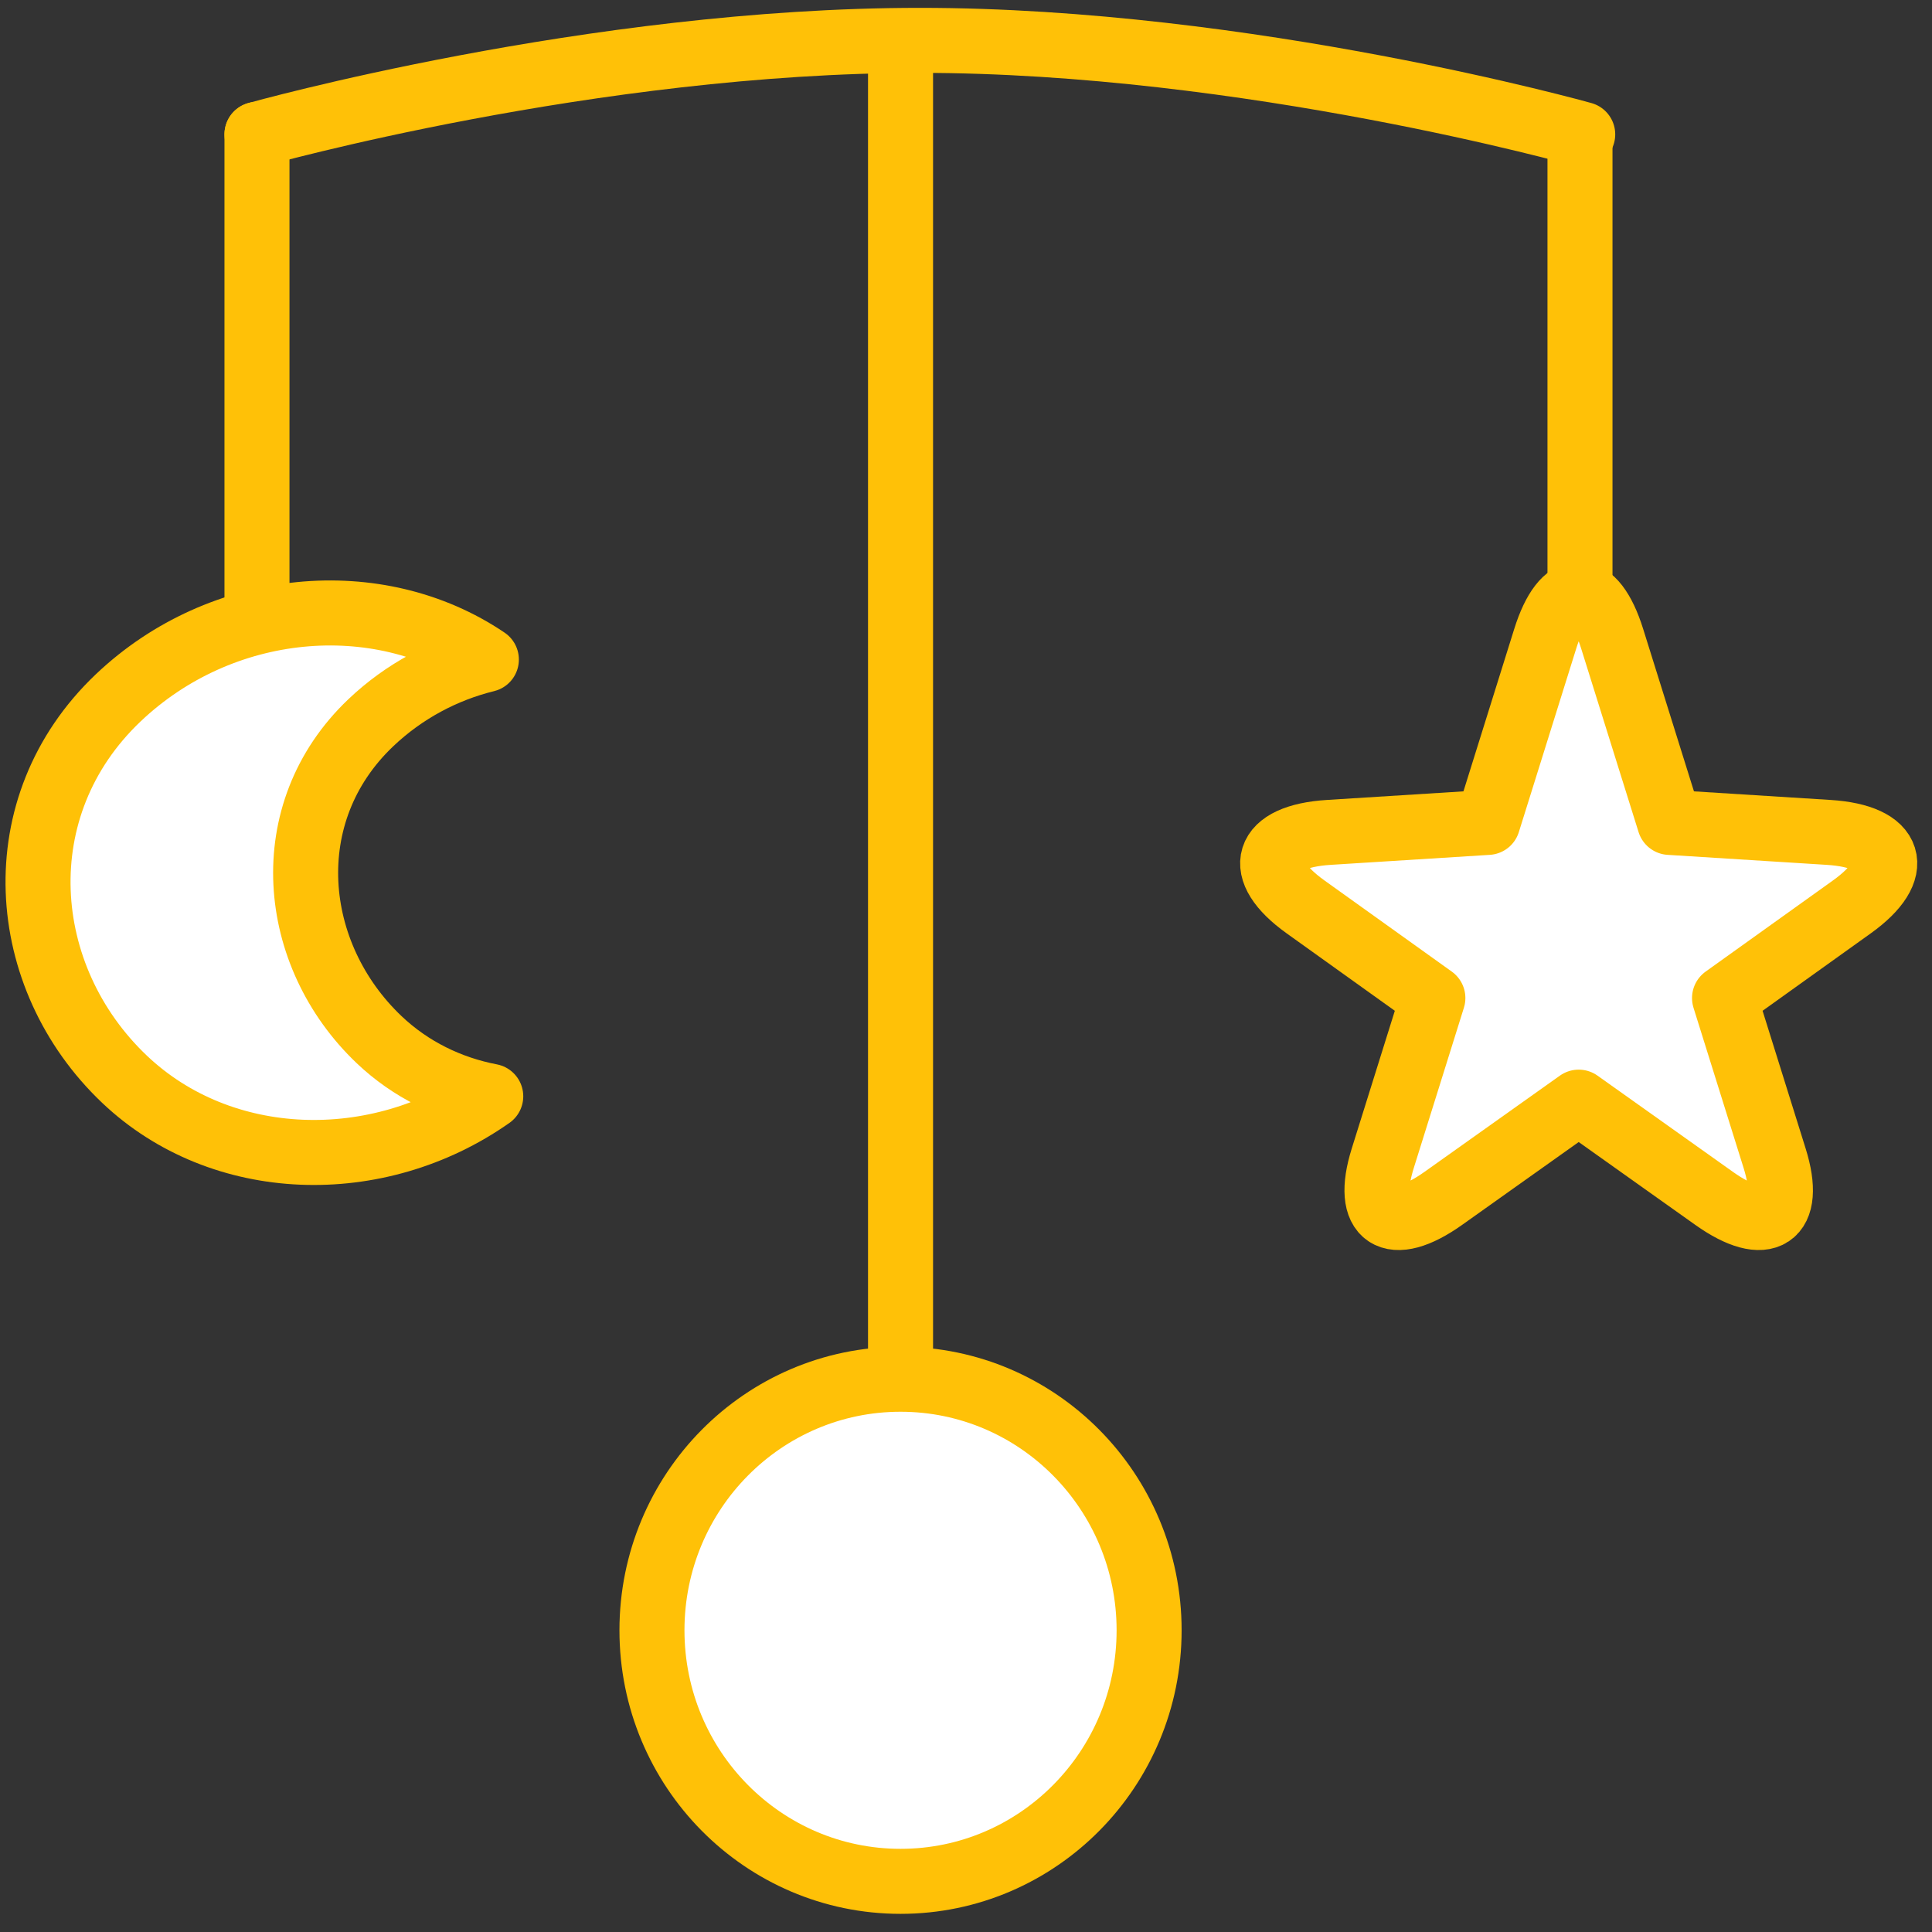 <?xml version="1.0" encoding="UTF-8"?>
<svg width="104px" height="104px" viewBox="0 0 104 104" version="1.1" xmlns="http://www.w3.org/2000/svg" xmlns:xlink="http://www.w3.org/1999/xlink">
    <rect x="0" y="0" width="104" height="104" fill="#333333" stroke="none"/>
    <!-- Generator: Sketch 46.2 (44496) - http://www.bohemiancoding.com/sketch -->
    <title>baby-11</title>
    <desc>Created with Sketch.</desc>
    <defs></defs>
    <g id="ALL" stroke="none" stroke-width="1" fill="none" fill-rule="evenodd" stroke-linecap="round" stroke-linejoin="round">
        <g id="Primary" transform="translate(-208, -19932)" stroke="#FFC107" stroke-width="3.5">
            <g id="Group-15" transform="translate(200, 200)">
                <g id="baby-11" transform="translate(10, 19734)">
                    <path d="M11.833,5.234 L11.833,30.459" id="Line" fill="#FFF9E6"></path>
                    <path d="M83.051,5.579 L83.051,30.164" id="Line-Copy" fill="#FFF9E6"></path>
                    <path d="M46.476,1.074 L46.476,72.245" id="Line" fill="#FFF9E6"></path>
                    <path d="M11.833,5.234 C11.833,5.234 29.856,0.173 47.516,0.173 C65.176,0.173 83.198,5.234 83.198,5.234" id="Line"></path>
                    <path d="M4.701,56.094 C-1.084,50.599 -1.788,41.409 4.361,35.568 C9.913,30.293 18.34,29.552 24.181,33.504 C21.923,34.06 19.76,35.196 17.96,36.906 C12.849,41.762 13.603,49.401 18.411,53.968 C20.103,55.575 22.194,56.588 24.417,57.014 C18.311,61.307 9.921,61.053 4.701,56.094 Z" id="Oval-352" fill="#FFFFFF"></path>
                    <path d="M87.875,42.27 L84.78,32.374 C83.787,29.198 82.177,29.198 81.183,32.374 L78.089,42.27 L69.533,42.808 C66.058,43.026 65.488,44.822 68.277,46.818 L75.132,51.725 L72.434,60.351 C71.441,63.528 72.9,64.494 75.693,62.509 L82.982,57.329 L90.271,62.509 C93.063,64.494 94.523,63.528 93.529,60.351 L90.832,51.725 L97.687,46.818 C100.469,44.826 99.913,43.027 96.431,42.808 L87.875,42.27 L87.875,42.27 Z" id="Rectangle-781-Copy-5" fill="#FFFFFF"></path>
                    <ellipse id="Oval-22" fill="#FFFFFF" cx="46.476" cy="85.759" rx="13.381" ry="13.514"></ellipse>
                </g>
            </g>
        </g>
    </g>
</svg>